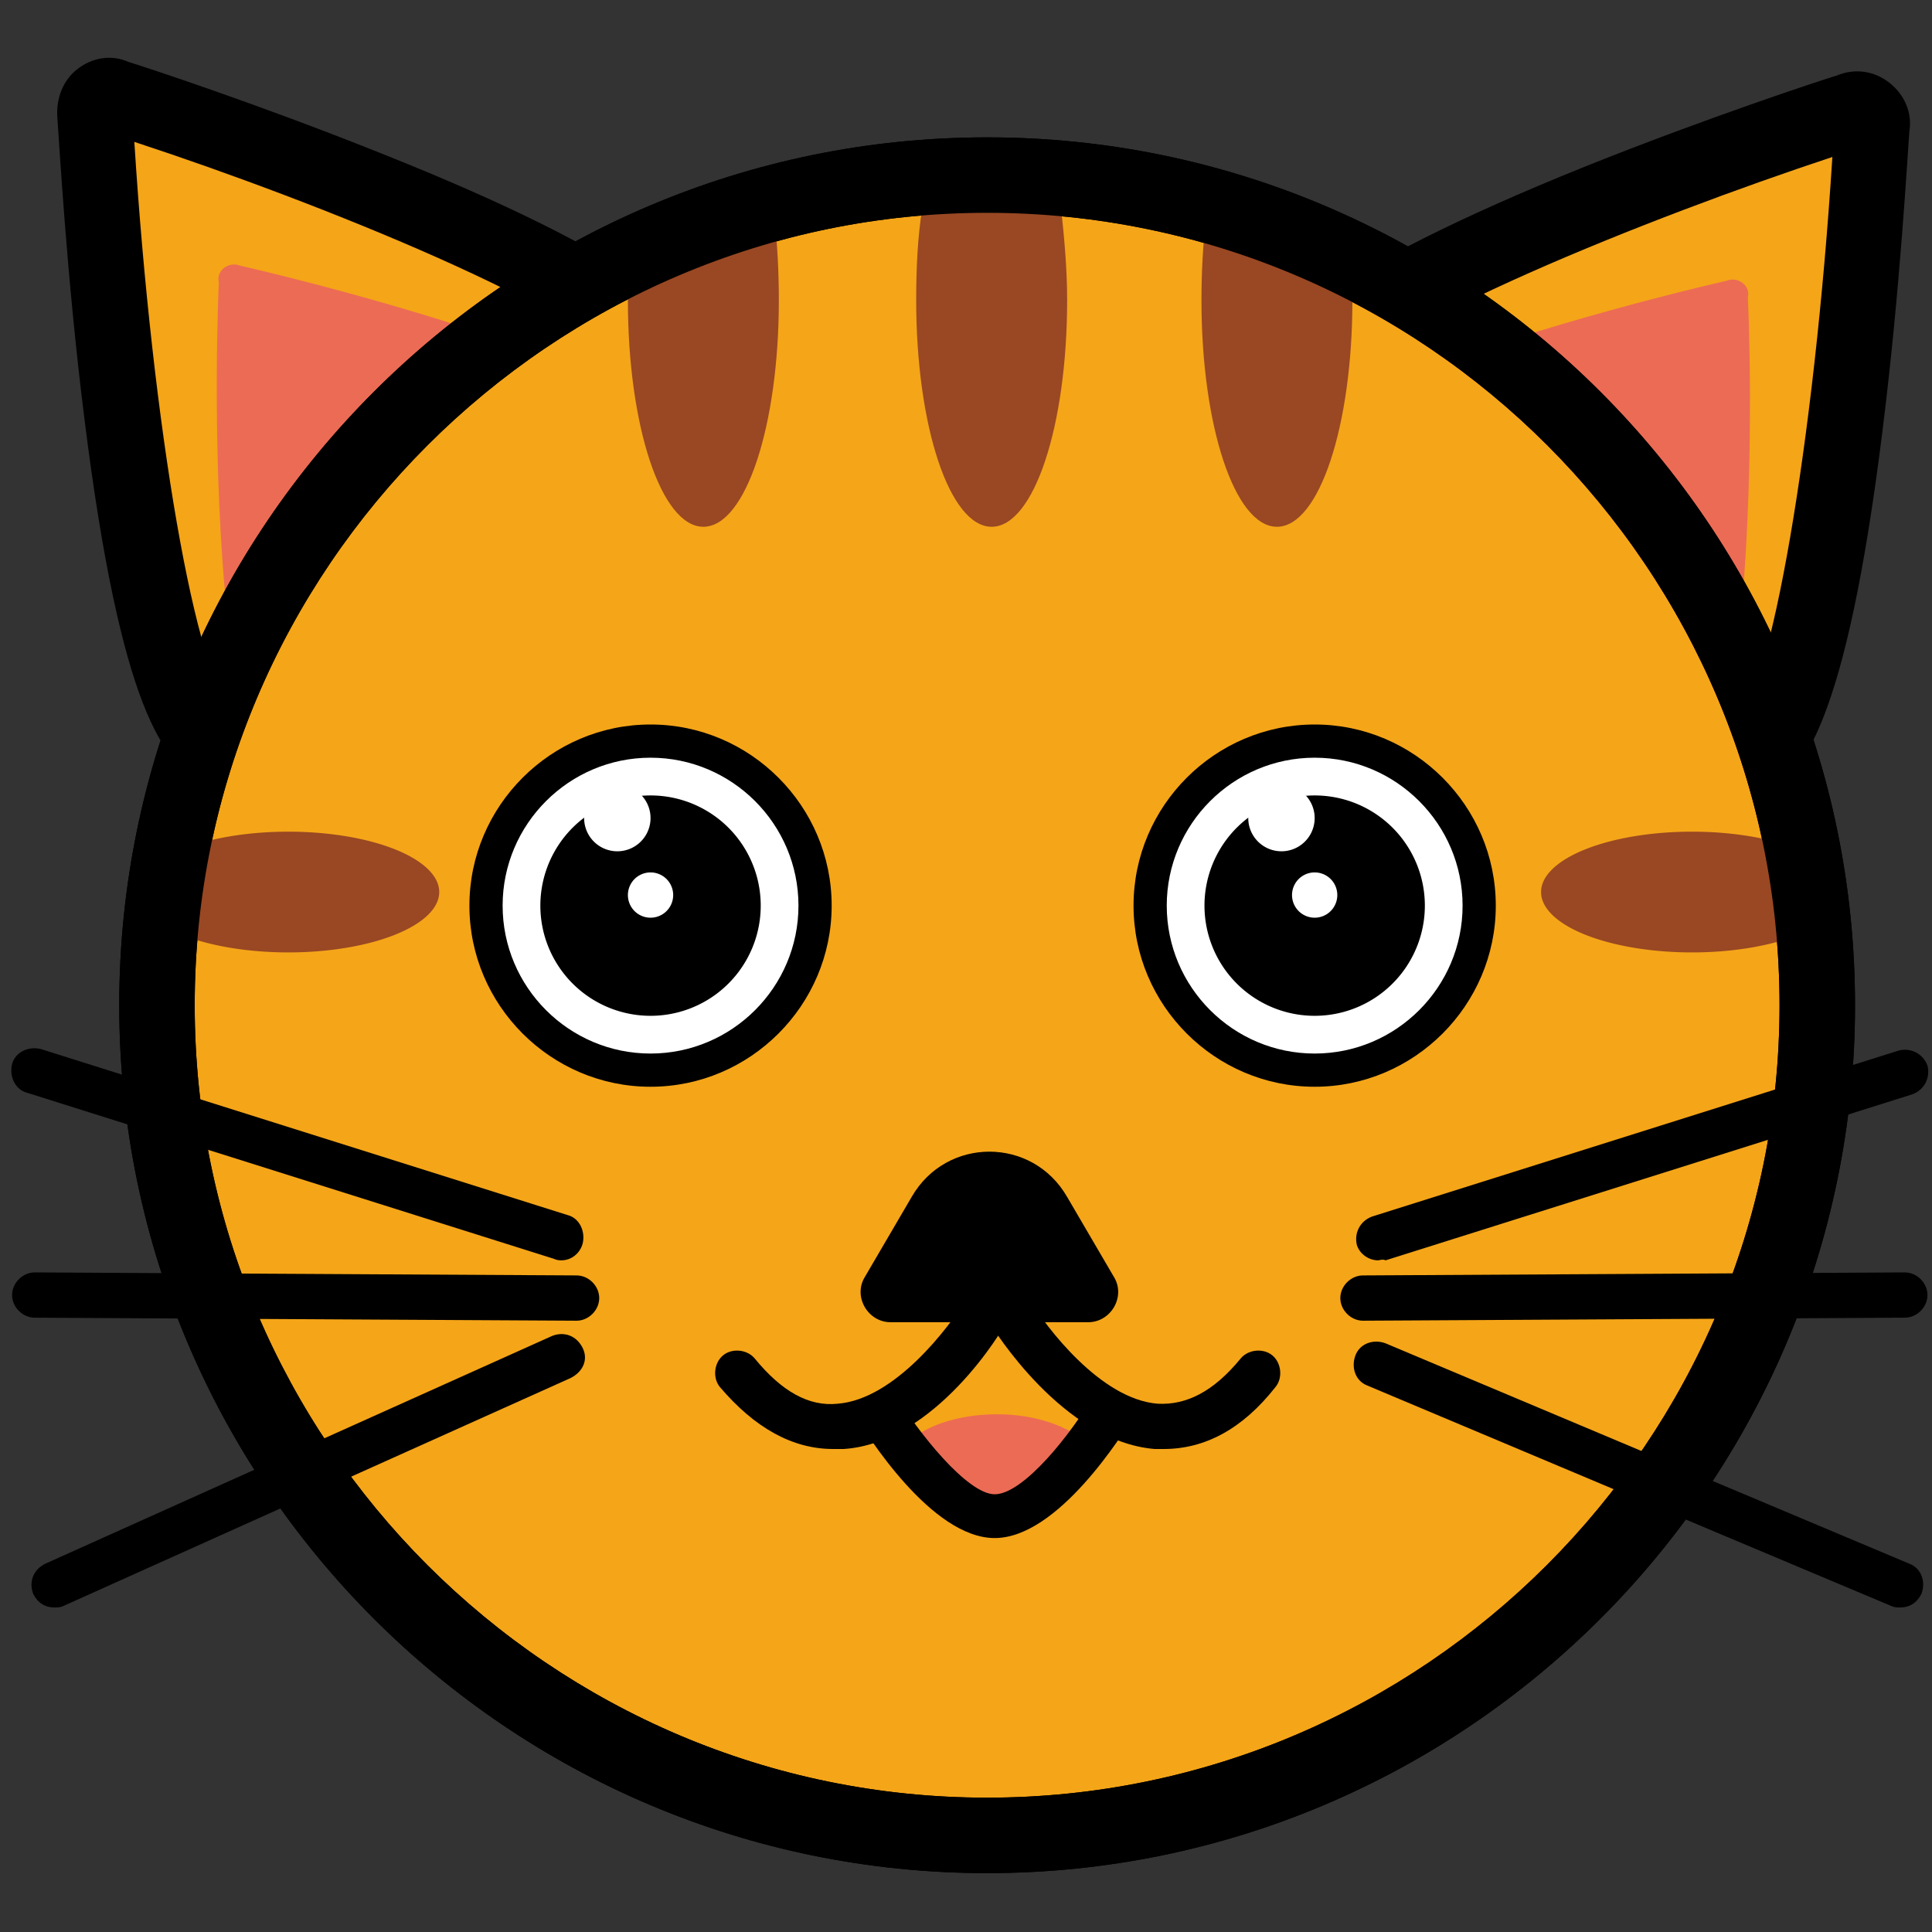 <svg class="svg-icon" style="width: 1em; height: 1em;vertical-align: middle;fill: currentColor;overflow: hidden;" viewBox="0 0 1024 1024" version="1.1" xmlns="http://www.w3.org/2000/svg"><rect x="0" y="0" width="1024" height="1024" fill="#333333" stroke="none"/><path d="M115.2 395.2c-48-20-64.8-334.4-64.8-334.4-0.8-7.2 5.6-12 11.2-9.6 0 0 255.2 81.6 292.8 137.6 44 65.6-165.6 236-239.2 206.4z" fill="#F5A518" /><path d="M135.2 418.4c-9.6 0-19.2-1.6-28-4.8-20-8-43.2-37.6-62.4-191.2C35.2 146.4 31.2 72 30.4 62.4c-0.8-10.4 3.2-20 10.4-25.6 8-6.4 18.4-8 27.2-4 8 2.4 68.8 22.4 132.8 48C344 137.6 364 168 371.2 177.6c13.6 20 19.2 56-29.6 115.2-48 58.4-141.6 125.6-206.4 125.6z m-11.2-41.6c35.2 13.6 132.8-43.2 187.2-108.8 24-29.6 34.4-56 27.2-67.2-24-35.2-169.6-93.6-267.2-125.6 9.6 151.2 32.8 286.4 52.8 301.6z"  /><path d="M119.2 313.6c-7.2-82.4-3.2-164-3.2-164-1.6-6.4 5.6-11.2 11.2-8.8 0 0 68 15.2 138.4 39.2L119.2 313.6z" fill="#EC6B55" /><path d="M927.2 403.2c48-20 64.8-334.4 64.8-334.4 1.6-6.4-5.6-11.2-11.2-8.8 0 0-255.2 81.6-292.8 137.6-43.2 64.8 166.4 235.2 239.2 205.6z" fill="#F5A518" /><path d="M907.2 426.4c-64.8 0-158.4-66.4-206.4-125.6-48-59.2-42.4-95.2-29.6-115.2 6.4-9.6 26.4-40 169.6-97.6 64-25.6 124.8-45.6 132.8-48 9.6-4 20-2.4 28 4s12 16 10.4 25.6c-0.8 9.6-4.8 84-14.4 160-19.2 153.6-42.4 182.4-62.4 191.2-8.8 4-18.4 5.6-28 5.6z m64-343.2C874.4 115.2 728 173.6 704.8 208c-8 12 2.4 38.4 27.2 67.2 54.4 66.4 152 122.4 187.2 108.8 19.2-14.4 42.4-149.6 52-300.8z m-52.8 301.6z"  /><path d="M923.2 321.6c7.2-82.4 3.2-164 3.2-164 1.6-6.4-5.6-11.2-11.2-8.8 0 0-68 15.2-138.4 39.2l146.4 133.6z" fill="#EC6B55" /><path d="M523.2 532.8m-440 0a440 440 0 1 0 880 0 440 440 0 1 0-880 0Z" fill="#F5A518" /><path d="M523.2 992.8c-253.6 0-460-206.4-460-460S269.6 72.8 523.2 72.8s460 206.4 460 460-206.4 460-460 460z m0-880c-231.2 0-420 188.8-420 420s188.8 420 420 420 420-188.8 420-420-188-420-420-420z"  /><path d="M332.8 159.2c0 66.4 17.6 120 40 120s40-53.6 40-120c0-15.2-0.8-30.4-2.4-44-26.4 4.8-52 12.8-76.8 22.4 0 7.2-0.8 14.4-0.8 21.6zM488.8 110.4c-2.4 15.2-3.2 31.2-3.2 48.8 0 66.4 17.6 120 40 120s40-53.6 40-120c0-17.6-1.6-33.6-3.2-48.8-12.8-0.8-25.6-1.6-38.4-1.6-12 0-24 0.8-35.2 1.6zM636.8 159.2c0 66.4 17.6 120 40 120s40-53.6 40-120c0-7.2 0-13.6-0.8-20-24.8-10.4-50.4-17.6-76.8-23.2-1.6 13.6-2.4 28-2.4 43.2z" fill="#994823" /><path d="M344.8 480m-87.2 0a87.2 87.2 0 1 0 174.4 0 87.2 87.2 0 1 0-174.4 0Z" fill="#FFFFFF" /><path d="M344.8 576c-52.8 0-96-43.2-96-96s43.2-96 96-96 96 43.2 96 96-43.2 96-96 96z m0-174.4c-43.2 0-78.4 35.2-78.4 78.4s35.2 78.4 78.4 78.4 78.4-35.2 78.4-78.4-35.2-78.4-78.4-78.4z"  /><path d="M344.8 480m-58.4 0a58.4 58.4 0 1 0 116.8 0 58.4 58.4 0 1 0-116.8 0Z"  /><path d="M327.2 433.6m-17.6 0a17.6 17.6 0 1 0 35.2 0 17.6 17.6 0 1 0-35.2 0Z" fill="#FFFFFF" /><path d="M344.8 474.4m-12 0a12 12 0 1 0 24 0 12 12 0 1 0-24 0Z" fill="#FFFFFF" /><path d="M696.8 480m-87.2 0a87.2 87.2 0 1 0 174.4 0 87.2 87.2 0 1 0-174.4 0Z" fill="#FFFFFF" /><path d="M696.8 576c-52.8 0-96-43.2-96-96s43.2-96 96-96 96 43.2 96 96-43.2 96-96 96z m0-174.4c-43.2 0-78.4 35.2-78.4 78.4s35.2 78.4 78.4 78.4 78.4-35.2 78.4-78.4-35.2-78.4-78.4-78.4z"  /><path d="M696.8 480m-58.4 0a58.4 58.4 0 1 0 116.8 0 58.4 58.4 0 1 0-116.8 0Z"  /><path d="M679.2 433.6m-17.6 0a17.6 17.6 0 1 0 35.2 0 17.6 17.6 0 1 0-35.2 0Z" fill="#FFFFFF" /><path d="M696.8 474.4m-12 0a12 12 0 1 0 24 0 12 12 0 1 0-24 0Z" fill="#FFFFFF" /><path d="M483.2 634.4l-24.8 42.4c-6.4 10.4 1.6 24 13.6 24h104.8c12 0 20-13.6 13.6-24l-24.8-42.4c-18.4-32-64-32-82.4 0z"  /><path d="M441.6 768c-21.6 0-41.6-11.2-60-32.8-4-4.8-3.2-12.8 1.6-16.8s12.8-3.2 16.8 1.6c14.4 17.6 28.8 25.6 44 24 30.4-2.4 59.2-40.8 68-55.2 3.2-5.6 10.4-7.2 16.8-4 5.6 3.2 7.2 10.4 4 16.8-0.8 2.4-36.8 63.2-85.6 66.4h-5.6z"  /><path d="M616.8 768h-4.8c-48.8-4-85.6-64-87.2-66.4-3.2-5.6-1.6-12.8 4-16.8 5.6-3.2 12.8-1.6 16.8 4 8.8 14.4 37.6 52.8 68 55.2 15.2 0.8 29.6-6.4 44-24 4-4.8 12-5.6 16.8-1.6s5.6 12 1.6 16.8c-17.6 22.4-37.6 32.8-59.2 32.8z"  /><path d="M576 764.8c-9.6-8.8-27.2-15.2-47.2-15.2-21.6 0-40 6.4-49.6 16.8 12.8 16.8 31.2 36 47.2 36 17.6 0.8 36.8-20 49.6-37.6z" fill="#EC6B55" /><path d="M527.2 815.2c-33.6 0-68-55.2-74.4-65.6l20.8-12c12.8 21.6 39.2 54.4 53.6 54.4 15.2 0 40.8-32 53.6-54.4l20.8 12c-6.4 10.4-40.8 65.6-74.4 65.6zM730.4 668c-4.8 0-9.6-3.2-11.2-8-1.6-6.4 1.6-12.8 8-15.2l279.2-88c6.4-1.6 12.8 1.6 15.2 8 1.6 6.4-1.6 12.8-8 15.2l-279.2 88c-1.6-0.8-3.2 0-4 0zM722.4 700c-6.4 0-12-5.6-12-12s5.6-12 12-12l287.2-1.6c6.4 0 12 5.6 12 12s-5.6 12-12 12l-287.2 1.6zM1007.2 852c-1.6 0-3.2 0-4.8-0.8L724.8 734.4c-6.4-2.4-8.8-9.6-6.4-16 2.4-6.4 9.6-8.8 16-6.4l277.6 116.8c6.4 2.4 8.8 9.6 6.4 16-2.4 4.8-6.4 7.2-11.2 7.2zM297.6 668c-0.8 0-2.4 0-4-0.8l-279.2-88c-6.4-1.6-9.6-8.8-8-15.2s8.8-9.6 15.2-8l279.2 88c6.4 1.6 9.6 8.8 8 15.2-1.6 5.6-6.4 8.8-11.2 8.8zM305.6 700l-287.2-1.6c-6.4 0-12-5.6-12-12s5.6-12 12-12l287.2 1.6c6.4 0 12 5.6 12 12s-5.6 12-12 12zM28.8 852c-4.8 0-8.8-2.4-11.2-7.2-2.4-6.4 0-12.8 6.4-16l268.8-120.8c6.4-2.4 12.8 0 16 6.4s0 12.8-6.4 16L33.6 851.2c-1.6 0.8-3.2 0.8-4.8 0.8z"  /><path d="M816.8 472.8a80 32 0 1 0 160 0 80 32 0 1 0-160 0Z" fill="#994823" /><path d="M72.8 472.8a80 32 0 1 0 160 0 80 32 0 1 0-160 0Z" fill="#994823" /><path d="M523.2 992.8c-253.6 0-460-206.4-460-460S269.6 72.8 523.2 72.8s460 206.4 460 460-206.4 460-460 460z m0-880c-231.2 0-420 188.8-420 420s188.8 420 420 420 420-188.8 420-420-188-420-420-420z"  /></svg>